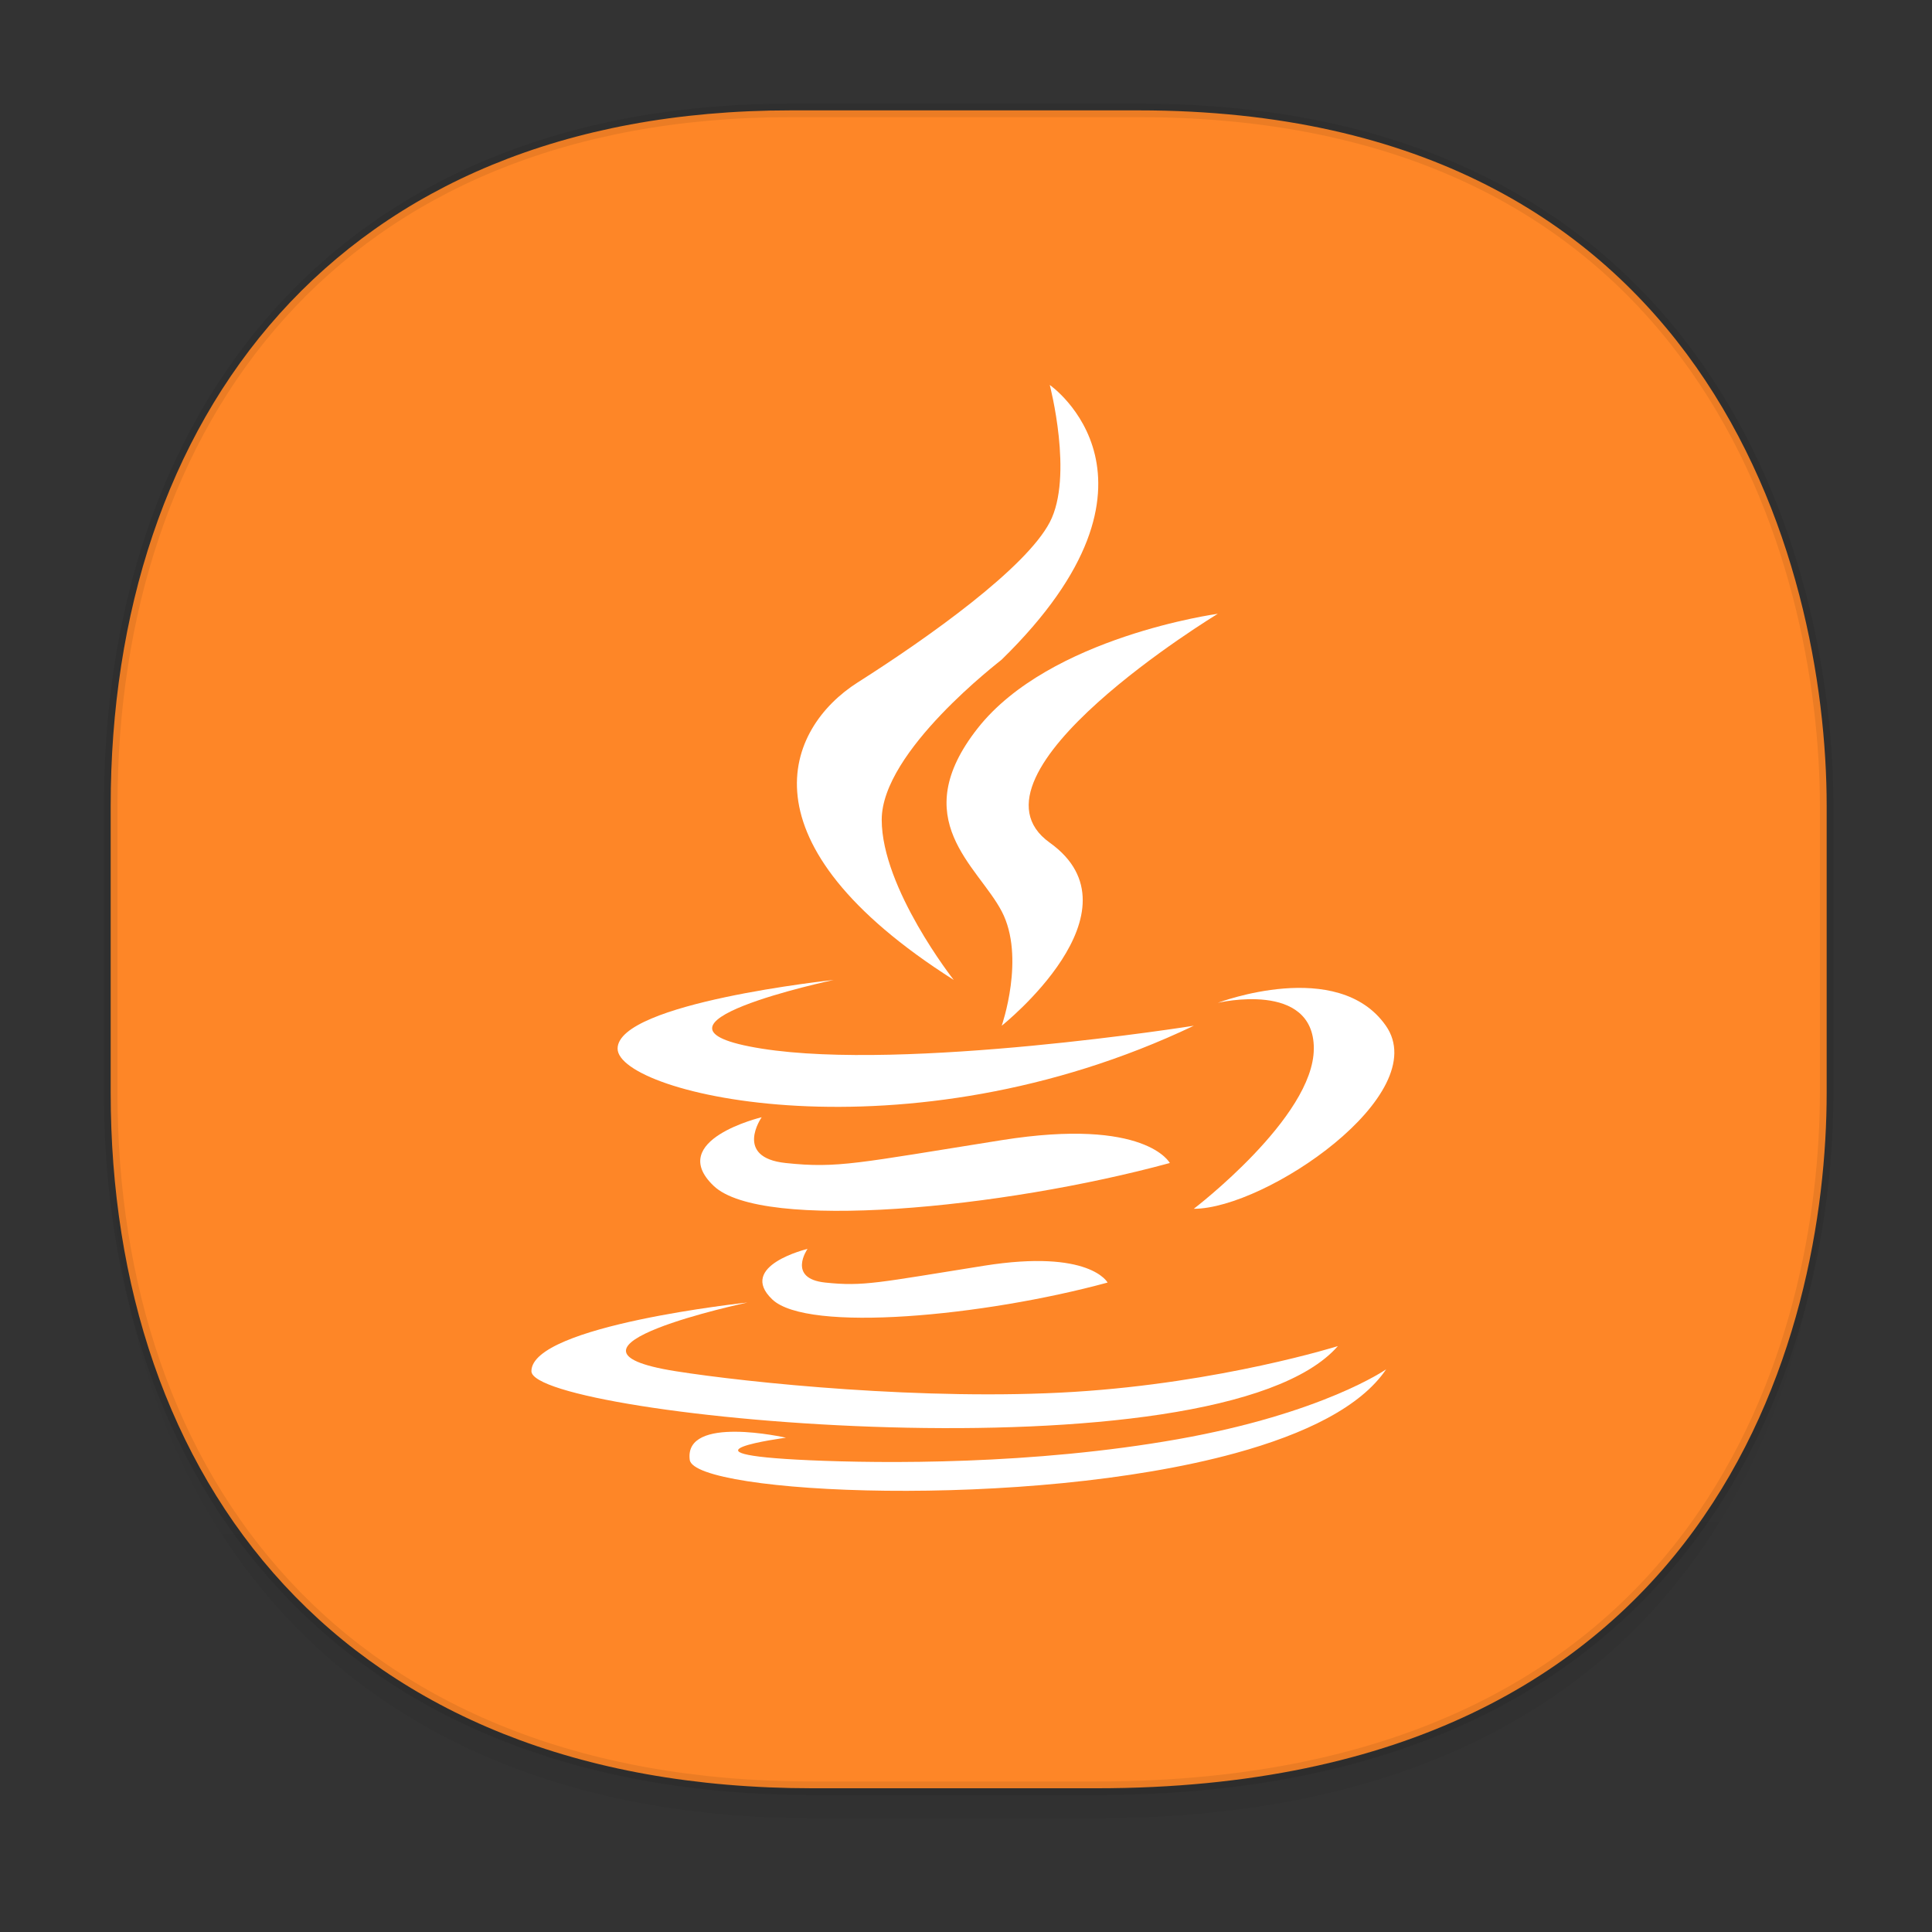<svg height="48" width="48" xmlns="http://www.w3.org/2000/svg" xmlns:xlink="http://www.w3.org/1999/xlink"><rect width="100%" height="100%" fill="#333333" stroke="none"/><linearGradient id="a" gradientTransform="matrix(.309 0 0 .304 -64.017 1.994)" gradientUnits="userSpaceOnUse" x1="288.112" x2="287.575" y1="141.785" y2="79.008"><stop offset="0" stop-opacity=".047"/><stop offset="1" stop-opacity="0"/></linearGradient><path d="m2.75 26.221v1.669c0 9.574 5.679 17.282 17.441 17.282h7.05c15.393 0 18.143-11.323 18.143-17.282v-1.669c0 5.96-2.751 17.282-18.143 17.282h-7.05c-11.761 0-17.441-7.708-17.441-17.282z" fill="url(#a)"/><path d="m19.649 2.742h8.641c14.147 0 17.093 11.247 17.093 17.282v7.123c0 5.96-2.751 17.282-18.143 17.282h-7.049c-11.761 0-17.441-7.708-17.441-17.282v-7.123c0-9.574 5.564-17.282 16.899-17.282z" style="fill:#fe8627;stroke:#000;stroke-width:.337;stroke-linecap:square;stroke-linejoin:bevel;stroke-opacity:.078"/><g fill="#fff" fill-rule="evenodd" transform="matrix(1 0 0 .927 12.958 9.564)"><path d="m11.93 7.36c4.579-4.831 1.193-7.36 1.193-7.36s.596 2.453 0 3.68-2.982 3.067-4.772 4.293c-1.789 1.227-2.982 4.293 2.386 7.973 0 0-1.789-2.453-1.789-4.293 0-1.84 2.935-4.243 2.982-4.293z"/><path d="m17.298 6.133s-4.175.613-5.965 3.067c-1.789 2.453 0 3.68.596 4.907.596 1.227 0 3.067 0 3.067s3.579-3.067 1.193-4.907 4.175-6.133 4.175-6.133z"/><path d="m7.754 15.947s-5.368.613-5.368 1.84c0 1.227 7.158 3.067 14.316-.613 0 0-7.158 1.227-10.737.613-3.579-.613 1.789-1.84 1.789-1.84z"/><path d="m5.613 24.592s-5.368.613-5.368 1.84c0 1.227 17.054 3.008 20.036-.672 0 0-2.9.982-6.561 1.227-3.67.245-8.104-.248-9.896-.555-3.579-.613 1.789-1.84 1.789-1.84z"/><path d="m6.617 27.43s-2.441-.928-2.441.299c0 .92 8.142 2.362 13.472 1.473 1.778-.296 3.243-.852 3.988-1.772 0 0-1.698.982-5.36 1.227-3.67.245-7.348-.247-9.14-.554-3.579-.613-.519-.672-.519-.672z" transform="matrix(.993 -.122 .122 .993 -3.351 1.784)"/><path d="m11.93 20.24c-3.579.613-4.069.762-5.368.613-1.299-.148-.596-1.227-.596-1.227s-2.386.613-1.193 1.84c1.193 1.227 7.158.613 11.333-.613 0 0-.596-1.227-4.175-.613z"/><path d="m11.491 23.606c-2.631.451-2.991.56-3.947.451-.955-.109-.439-.902-.439-.902s-1.754.451-.877 1.353c.877.902 5.262.451 8.332-.451 0 0-.439-.902-3.07-.451z"/><path d="m19.684 17.787c0-1.84-2.386-1.227-2.386-1.227s2.982-1.227 4.175.613c1.193 1.84-2.982 4.907-4.772 4.907 0 0 2.982-2.453 2.982-4.293z"/></g></svg>